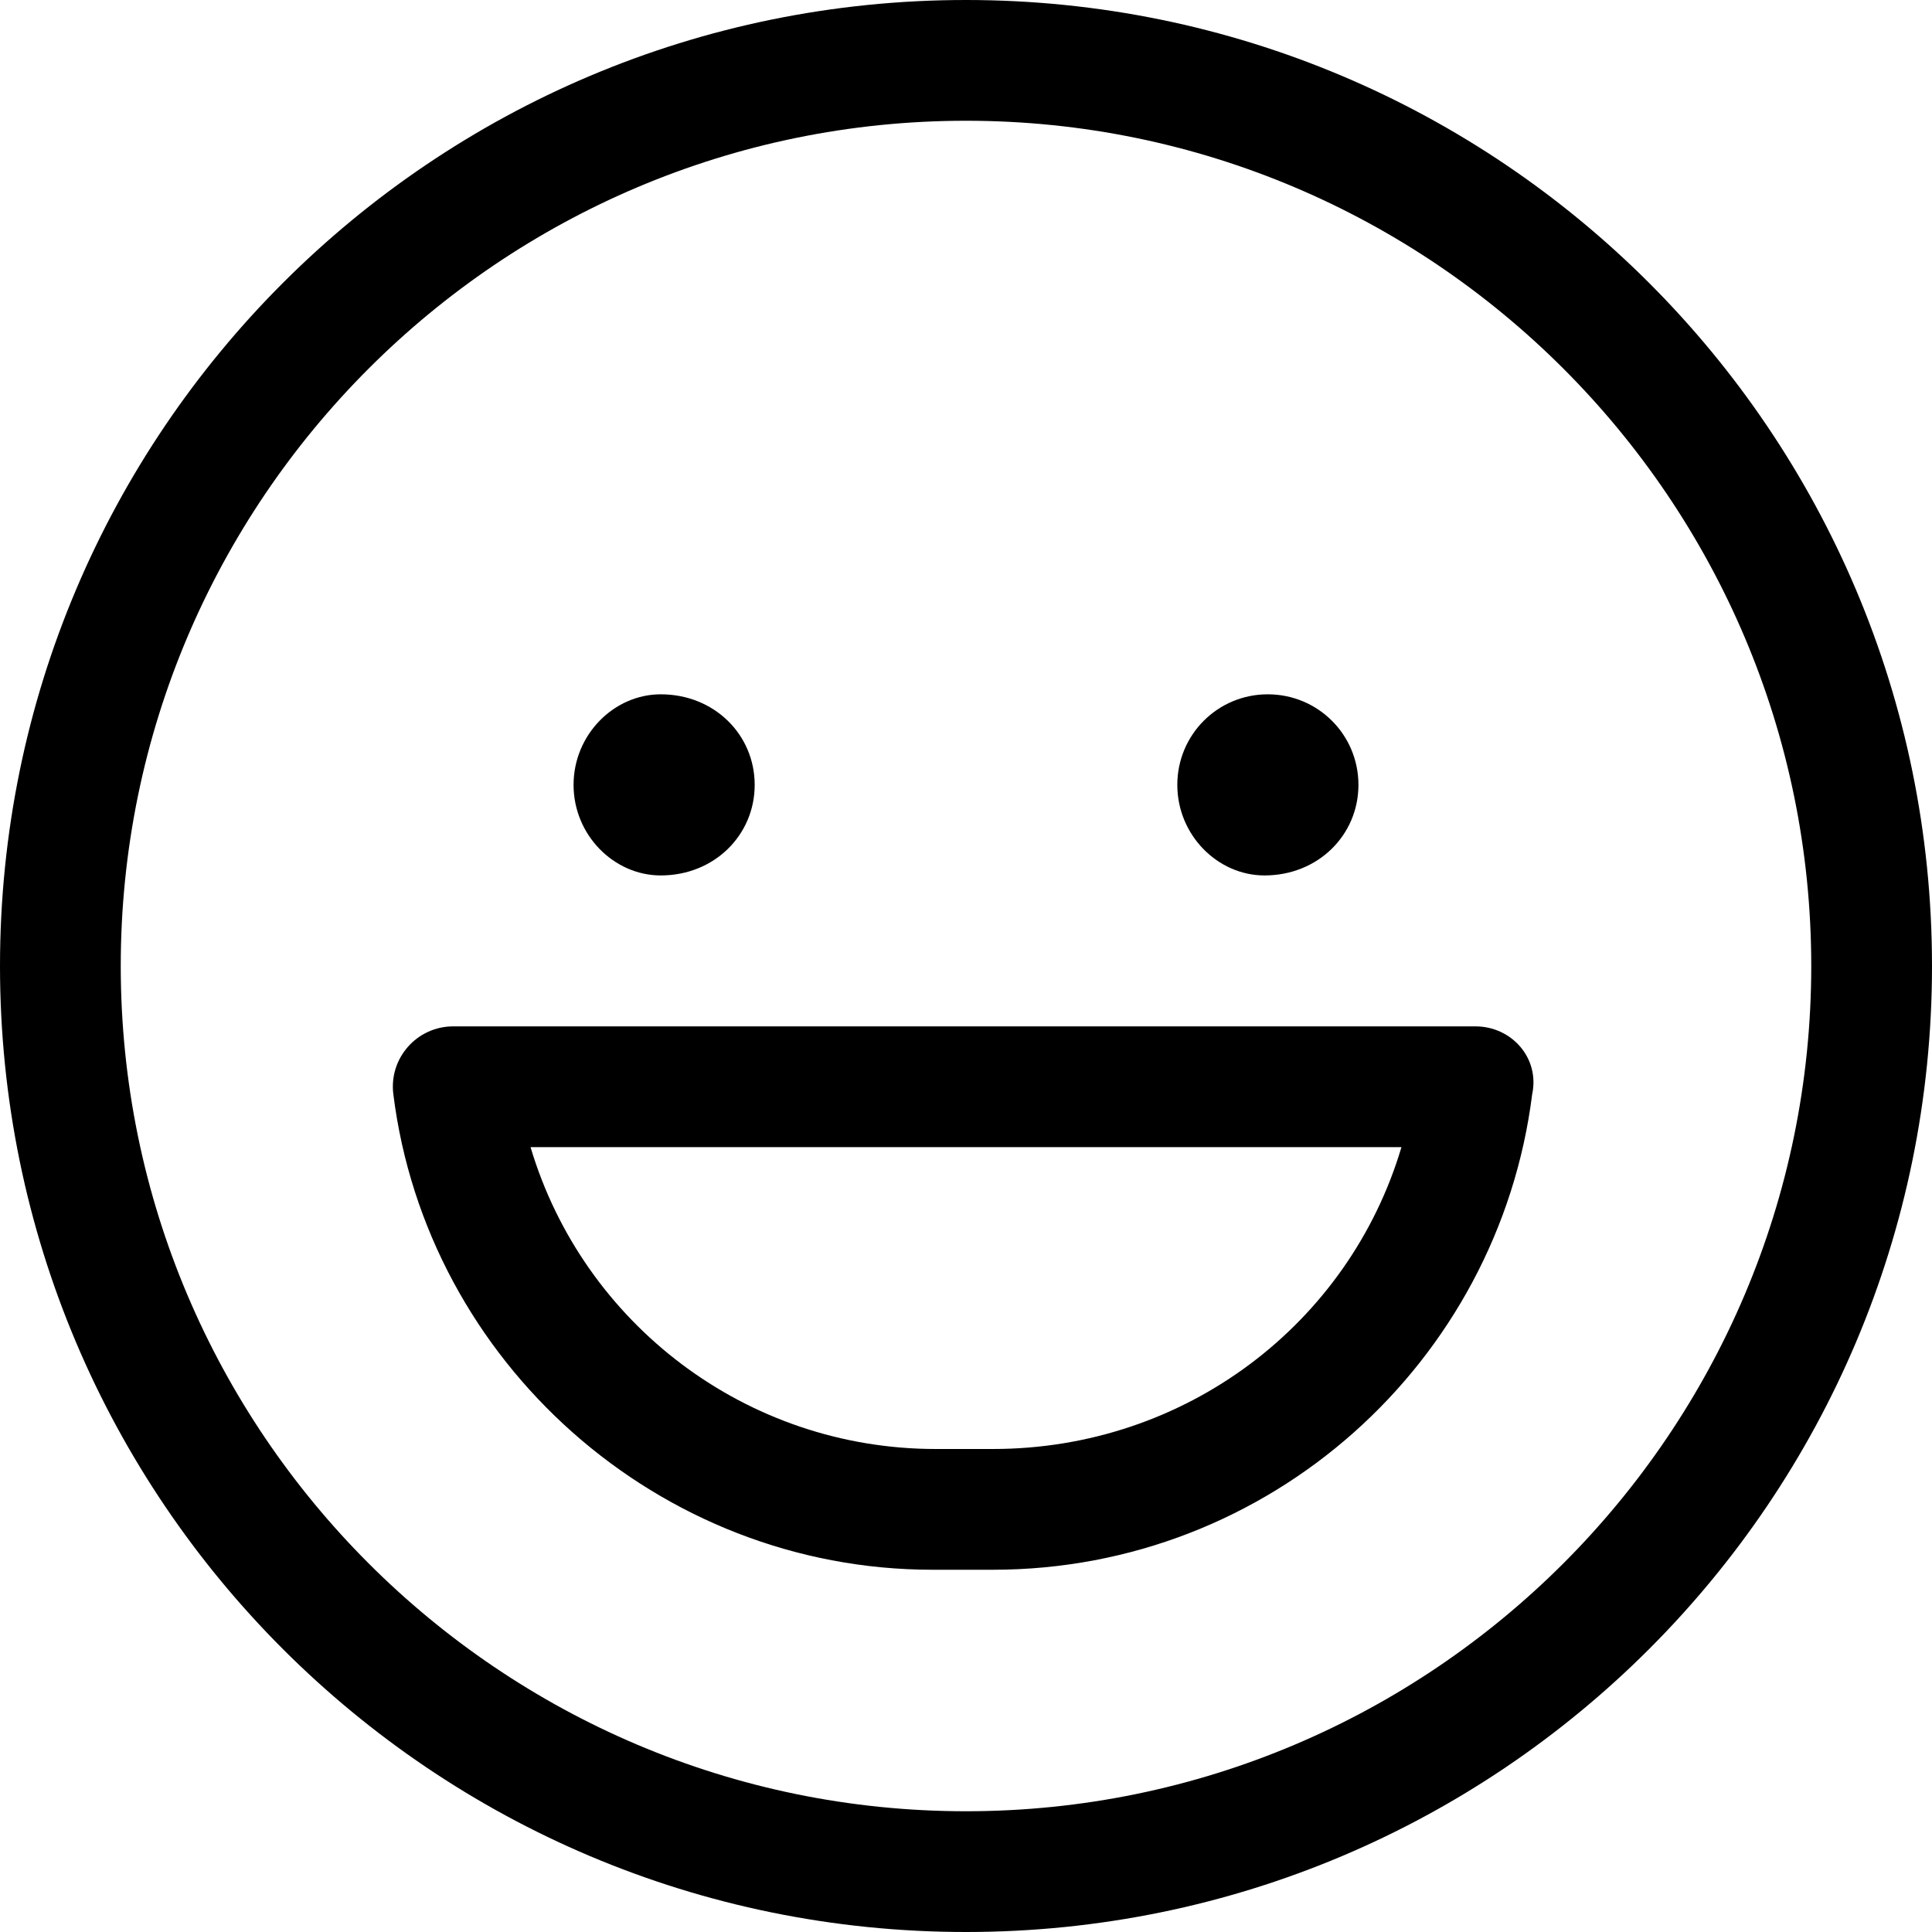 <svg xmlns="http://www.w3.org/2000/svg" viewBox="0 0 512 512"><!--! Font Awesome Pro 6.0.0-beta2 by @fontawesome - https://fontawesome.com License - https://fontawesome.com/license (Commercial License) --><path d="M175.1 232C189.3 232 200 221.3 200 208S189.3 184 175.1 184C162.7 184 152 194.7 152 208S162.7 232 175.1 232zM335.1 232C349.3 232 360 221.3 360 208s-10.71-24-24.04-24C322.7 184 312 194.7 312 208S322.7 232 335.1 232zM391 272H120.1c-9.566 0-17.07 8.375-15.86 18C113.1 361 174.5 416 247.1 416h16.04c73.38 0 134-55 142.9-126C408.1 280.4 400.6 272 391 272zM263.1 384H248c-50.25 0-93.48-33.25-107.4-80h230.8C357.5 350.8 314.2 384 263.1 384zM256 0C114.6 0 0 114.6 0 256s114.6 256 256 256s256-114.6 256-256S397.4 0 256 0zM256 480c-123.5 0-224-100.5-224-224s100.5-224 224-224s224 100.5 224 224S379.5 480 256 480z"/></svg>
